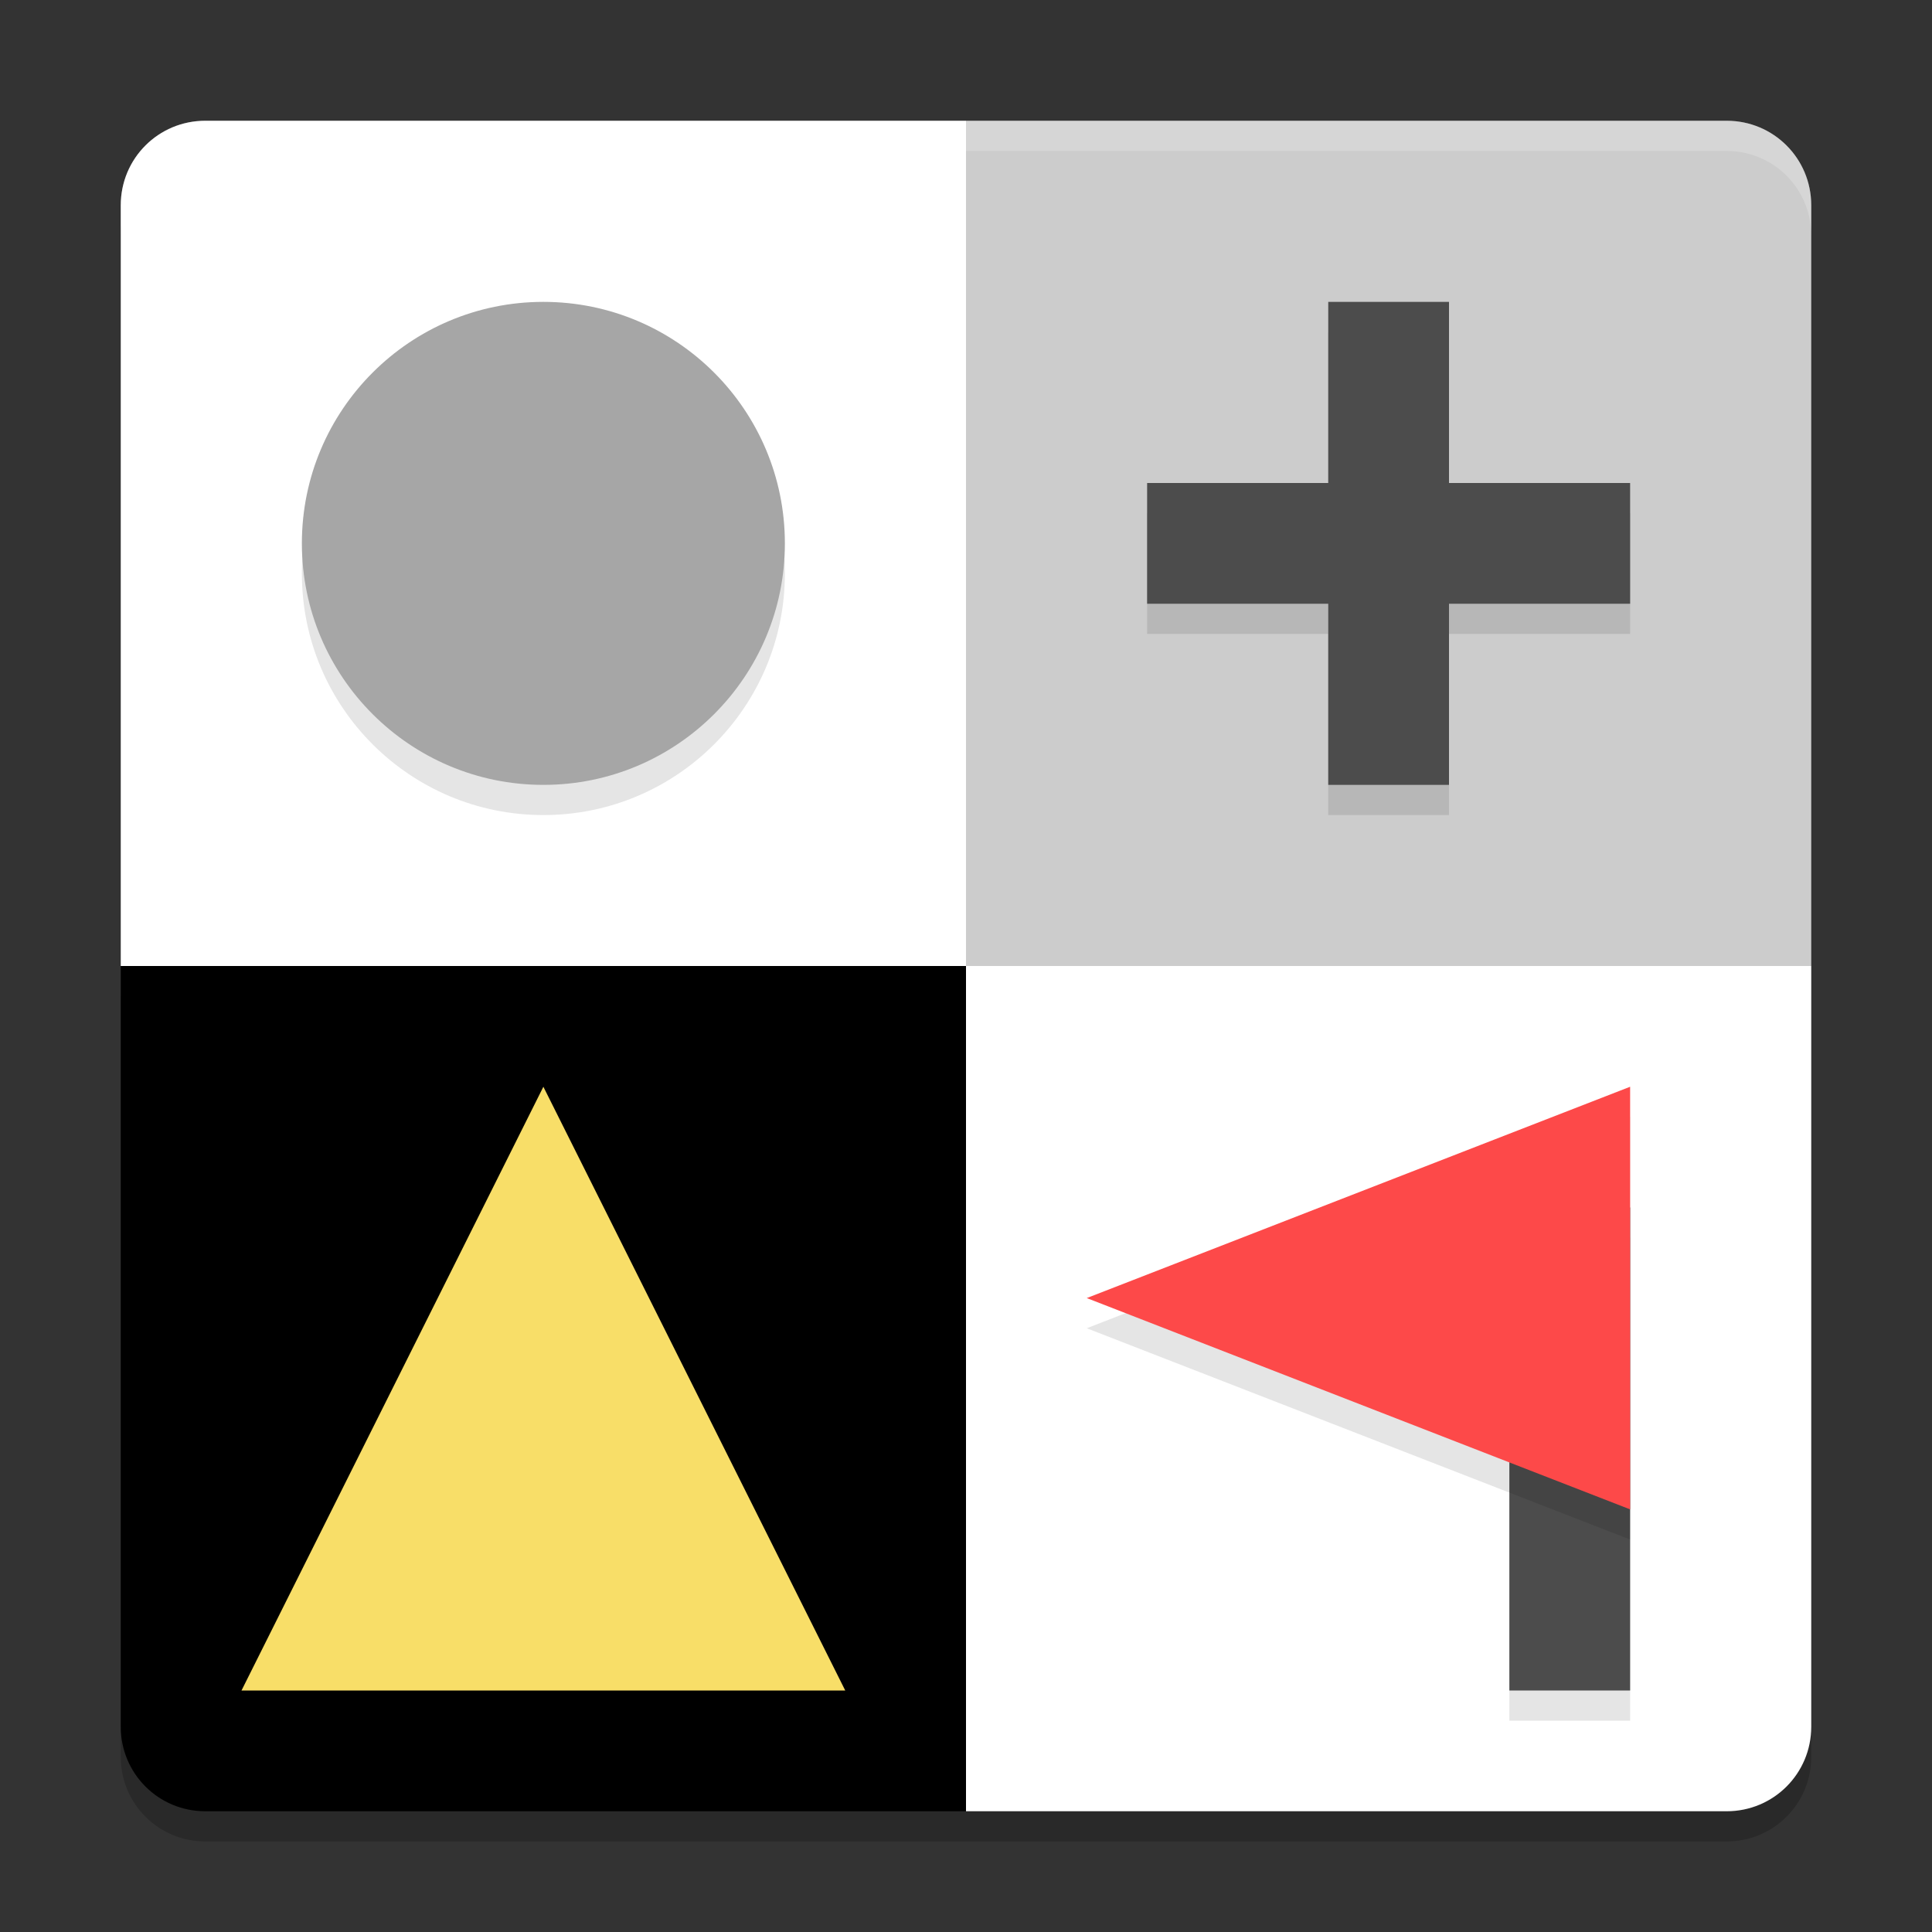 <svg xmlns="http://www.w3.org/2000/svg" xmlns:xlink="http://www.w3.org/1999/xlink" width="384pt" height="384pt" version="1.1" viewBox="0 0 384 384"><rect x="0" y="0" width="384" height="384" fill="#333333" stroke="none"/> <defs> <filter id="alpha" width="100%" height="100%" x="0%" y="0%" filterUnits="objectBoundingBox"> <feColorMatrix in="SourceGraphic" type="matrix" values="0 0 0 0 1 0 0 0 0 1 0 0 0 0 1 0 0 0 1 0"/> </filter> <mask id="mask0"> <g filter="url(#alpha)"> <rect width="384" height="384" x="0" y="0" style="fill:rgb(0%,0%,0%);fill-opacity:0.2"/> </g> </mask> <clipPath id="clip1"> <rect width="384" height="384" x="0" y="0"/> </clipPath> <g id="surface5" clip-path="url(#clip1)"> <path style="fill:rgb(0%,0%,0%)" d="M 24 198 L 24 349.195 C 24 358.504 31.496 366 40.805 366 L 343.195 366 C 352.504 366 360 358.504 360 349.195 L 360 198 Z M 24 198"/> </g> <mask id="mask1"> <g filter="url(#alpha)"> <rect width="384" height="384" x="0" y="0" style="fill:rgb(0%,0%,0%);fill-opacity:0.102"/> </g> </mask> <clipPath id="clip2"> <rect width="384" height="384" x="0" y="0"/> </clipPath> <g id="surface8" clip-path="url(#clip2)"> <path style="fill:rgb(0%,0%,0%)" d="M 156 114 C 156 140.508 134.508 162 108 162 C 81.492 162 60 140.508 60 114 C 60 87.492 81.492 66 108 66 C 134.508 66 156 87.492 156 114 Z M 156 114"/> </g> <mask id="mask2"> <g filter="url(#alpha)"> <rect width="384" height="384" x="0" y="0" style="fill:rgb(0%,0%,0%);fill-opacity:0.102"/> </g> </mask> <clipPath id="clip3"> <rect width="384" height="384" x="0" y="0"/> </clipPath> <g id="surface11" clip-path="url(#clip3)"> <path style="fill:rgb(0%,0%,0%)" d="M 108 222 L 168 342 L 48 342 Z M 108 222"/> </g> <mask id="mask3"> <g filter="url(#alpha)"> <rect width="384" height="384" x="0" y="0" style="fill:rgb(0%,0%,0%);fill-opacity:0.102"/> </g> </mask> <clipPath id="clip4"> <rect width="384" height="384" x="0" y="0"/> </clipPath> <g id="surface14" clip-path="url(#clip4)"> <path style="fill:rgb(0%,0%,0%)" d="M 264 66 L 264 102 L 228 102 L 228 126 L 264 126 L 264 162 L 288 162 L 288 126 L 324 126 L 324 102 L 288 102 L 288 66 Z M 264 66"/> </g> <mask id="mask4"> <g filter="url(#alpha)"> <rect width="384" height="384" x="0" y="0" style="fill:rgb(0%,0%,0%);fill-opacity:0.102"/> </g> </mask> <clipPath id="clip5"> <rect width="384" height="384" x="0" y="0"/> </clipPath> <g id="surface17" clip-path="url(#clip5)"> <path style="fill:rgb(0%,0%,0%)" d="M 300 246 L 324 246 L 324 342 L 300 342 Z M 300 246"/> </g> <mask id="mask5"> <g filter="url(#alpha)"> <rect width="384" height="384" x="0" y="0" style="fill:rgb(0%,0%,0%);fill-opacity:0.102"/> </g> </mask> <clipPath id="clip6"> <rect width="384" height="384" x="0" y="0"/> </clipPath> <g id="surface20" clip-path="url(#clip6)"> <path style="fill:rgb(0%,0%,0%)" d="M 216 264 L 324 306 L 324 222 Z M 216 264"/> </g> <mask id="mask6"> <g filter="url(#alpha)"> <rect width="384" height="384" x="0" y="0" style="fill:rgb(0%,0%,0%);fill-opacity:0.2"/> </g> </mask> <clipPath id="clip7"> <rect width="384" height="384" x="0" y="0"/> </clipPath> <g id="surface23" clip-path="url(#clip7)"> <path style="fill:rgb(100.000%,100.000%,100.000%)" d="M 40.805 24 C 31.496 24 24 31.496 24 40.805 L 24 46.805 C 24 37.496 31.496 30 40.805 30 L 343.195 30 C 352.504 30 360 37.496 360 46.805 L 360 40.805 C 360 31.496 352.504 24 343.195 24 Z M 40.805 24"/> </g> </defs> <g> <use mask="url(#mask0)" xlink:href="#surface5"/> <path style="fill:#ffffff" d="M 192 24 L 40.801 24 C 31.492 24 24 31.492 24 40.801 L 24 192 L 192 192 Z M 192 24"/> <path style="fill:rgb(80.000%,80.000%,80.000%)" d="M 192 24 L 343.199 24 C 352.508 24 360 31.492 360 40.801 L 360 192 L 192 192 Z M 192 24"/> <path d="M 192 360 L 40.801 360 C 31.492 360 24 352.508 24 343.199 L 24 192 L 192 192 Z M 192 360"/> <path style="fill:#ffffff" d="M 192 360 L 343.199 360 C 352.508 360 360 352.508 360 343.199 L 360 192 L 192 192 Z M 192 360"/> <use mask="url(#mask1)" xlink:href="#surface8"/> <path style="fill:#a6a6a6" d="M 156 108 C 156 134.508 134.508 156 108 156 C 81.492 156 60 134.508 60 108 C 60 81.492 81.492 60 108 60 C 134.508 60 156 81.492 156 108 Z M 156 108"/> <use mask="url(#mask2)" xlink:href="#surface11"/> <path style="fill:rgb(97.254%,87.058%,40.784%)" d="M 108 216 L 168 336 L 48 336 Z M 108 216"/> <use mask="url(#mask3)" xlink:href="#surface14"/> <path style="fill:rgb(29.803%,29.803%,29.803%)" d="M 264 60 L 264 96 L 228 96 L 228 120 L 264 120 L 264 156 L 288 156 L 288 120 L 324 120 L 324 96 L 288 96 L 288 60 Z M 264 60"/> <use mask="url(#mask4)" xlink:href="#surface17"/> <path style="fill:rgb(29.803%,29.803%,29.803%)" d="M 300 240 L 324 240 L 324 336 L 300 336 Z M 300 240"/> <use mask="url(#mask5)" xlink:href="#surface20"/> <path style="fill:rgb(99.215%,28.627%,28.627%)" d="M 216 258 L 324 300 L 324 216 Z M 216 258"/> <use mask="url(#mask6)" xlink:href="#surface23"/> </g> </svg>
